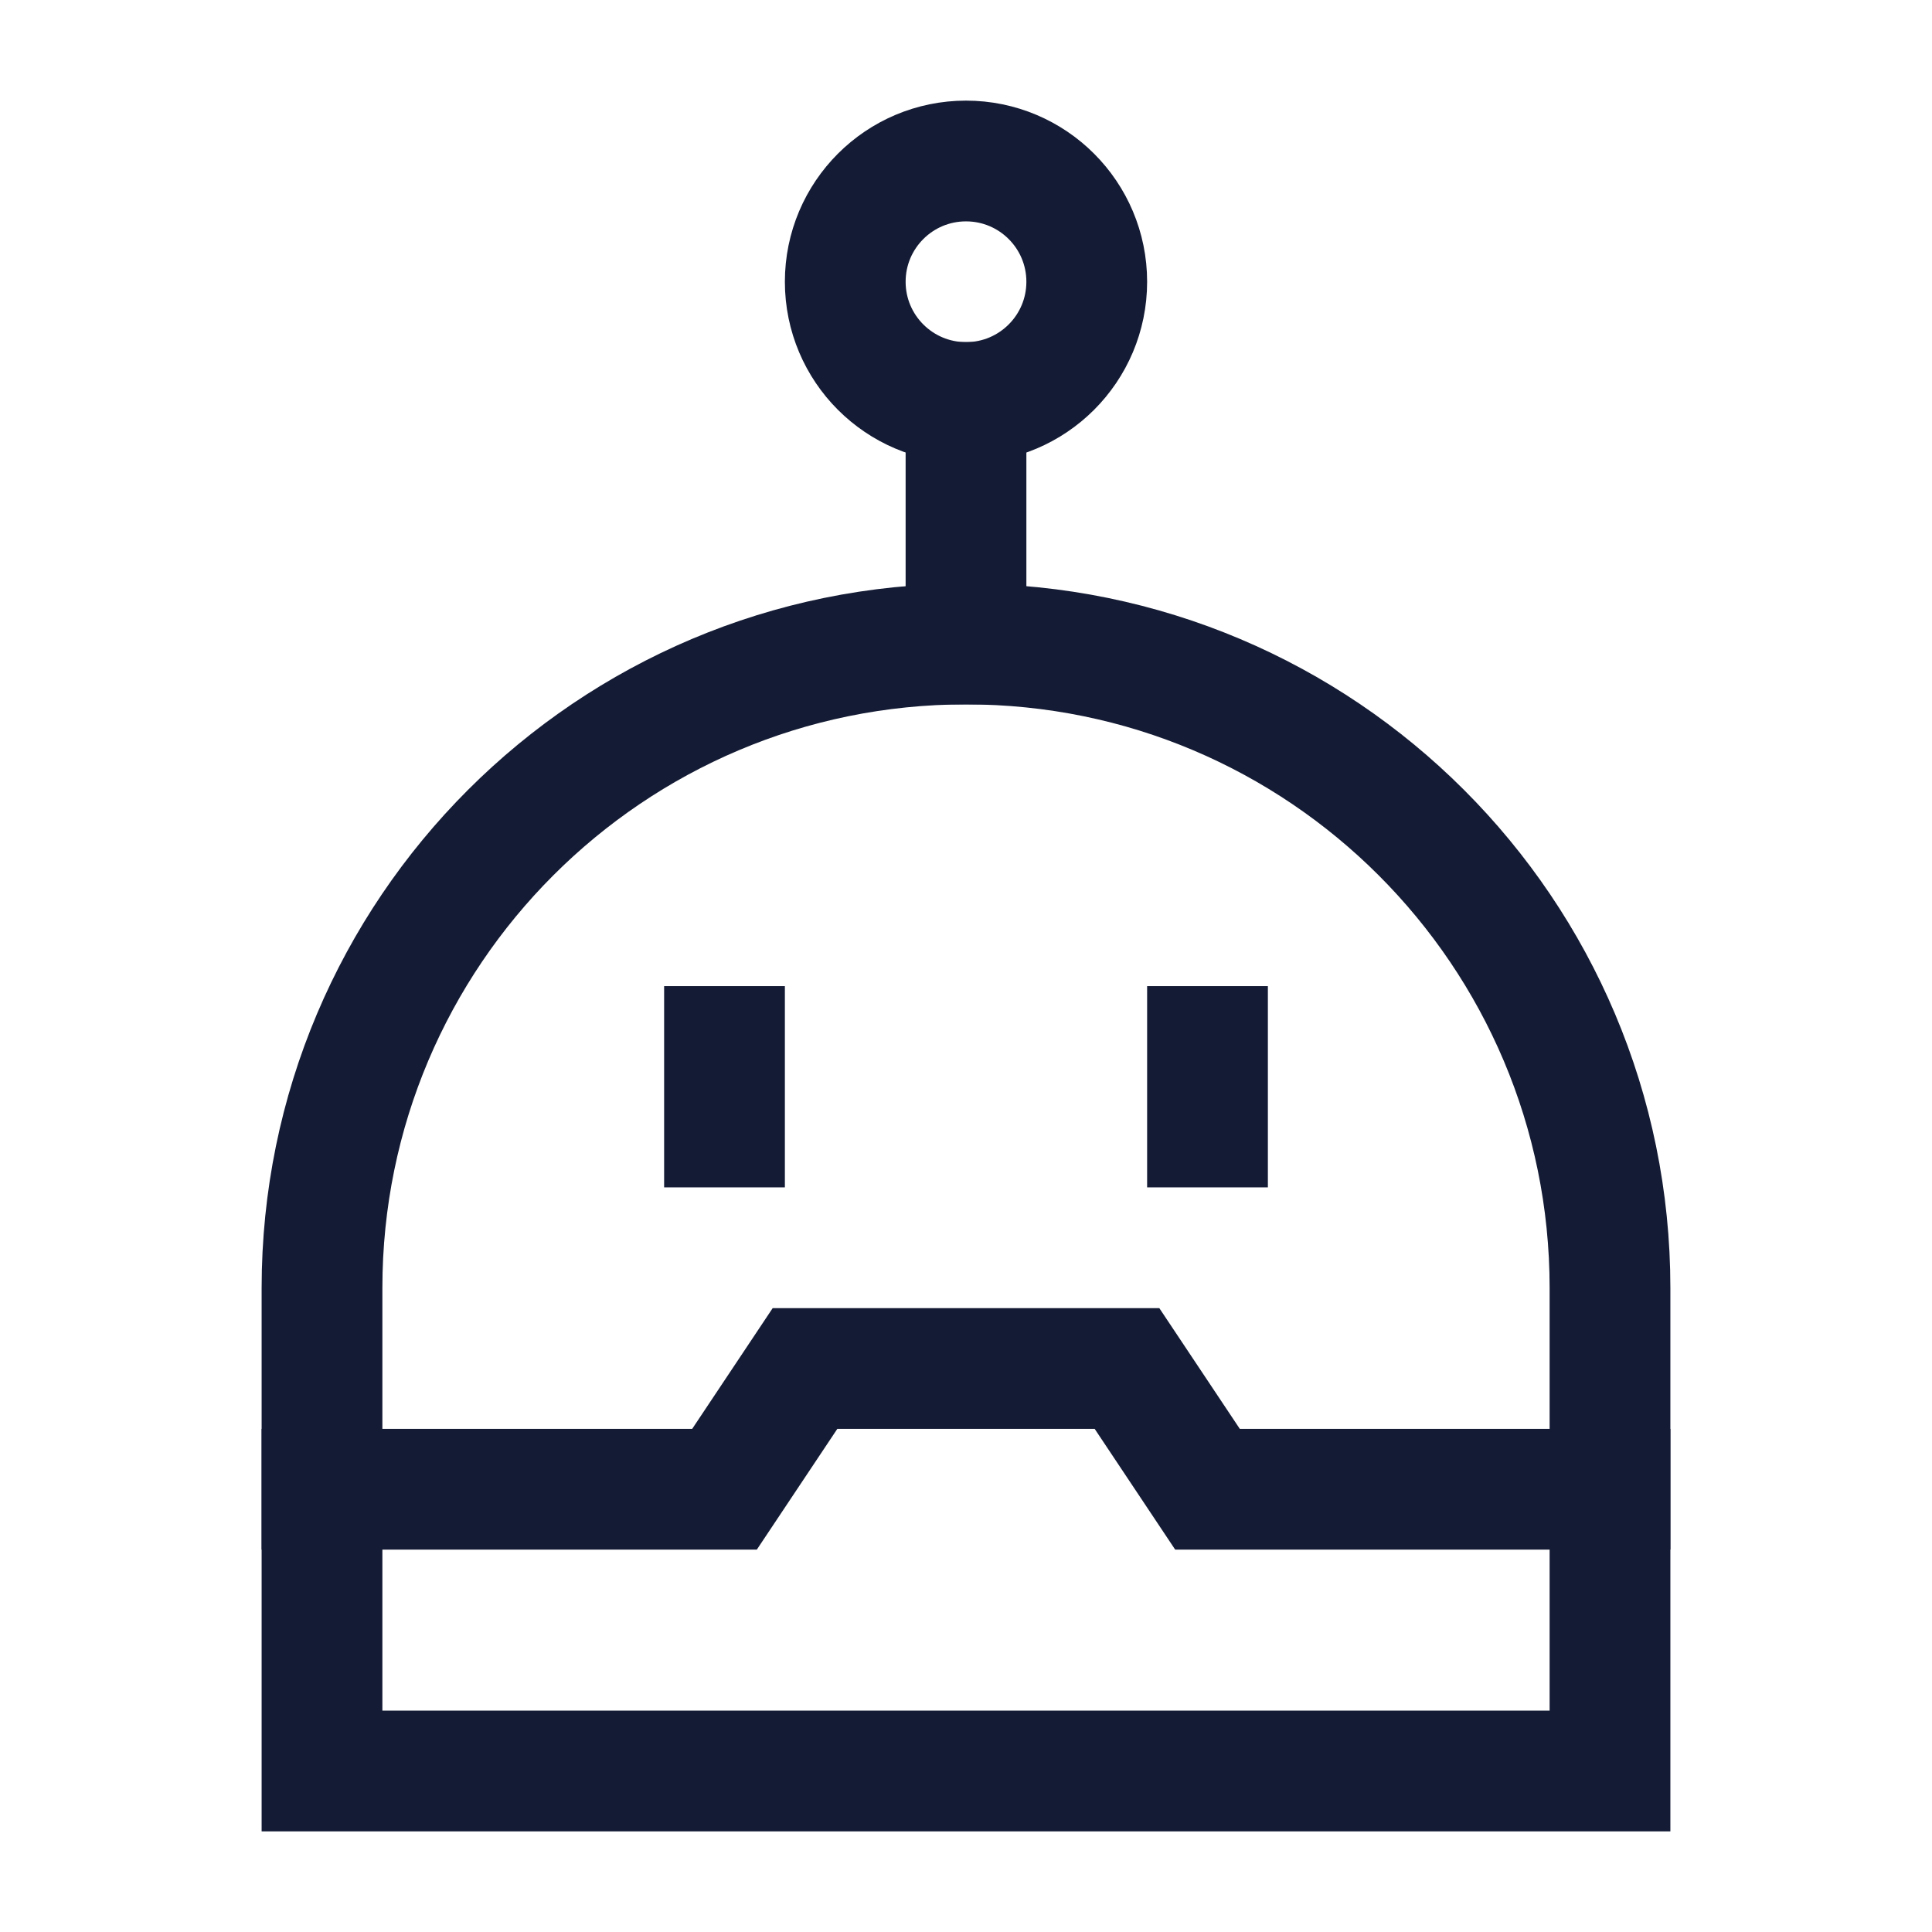<svg width="24" height="24" viewBox="0 0 24 24" fill="none" xmlns="http://www.w3.org/2000/svg">
<path d="M4 16C4 11.582 7.582 8 12 8C16.418 8 20 11.582 20 16V22H4V16Z" stroke="#141B34" stroke-width="1.5" stroke-linecap="square"/>
<path d="M12 8V5" stroke="#141B34" stroke-width="1.5" stroke-linecap="square"/>
<circle cx="12" cy="3.5" r="1.5" stroke="#141B34" stroke-width="1.5" stroke-linecap="square"/>
<path d="M9 13V14M15 13V14" stroke="#141B34" stroke-width="1.5" stroke-linecap="square"/>
<path d="M4 18.5H9L10 17H14L15 18.5H20" stroke="#141B34" stroke-width="1.5" stroke-linecap="square"/>
</svg>
